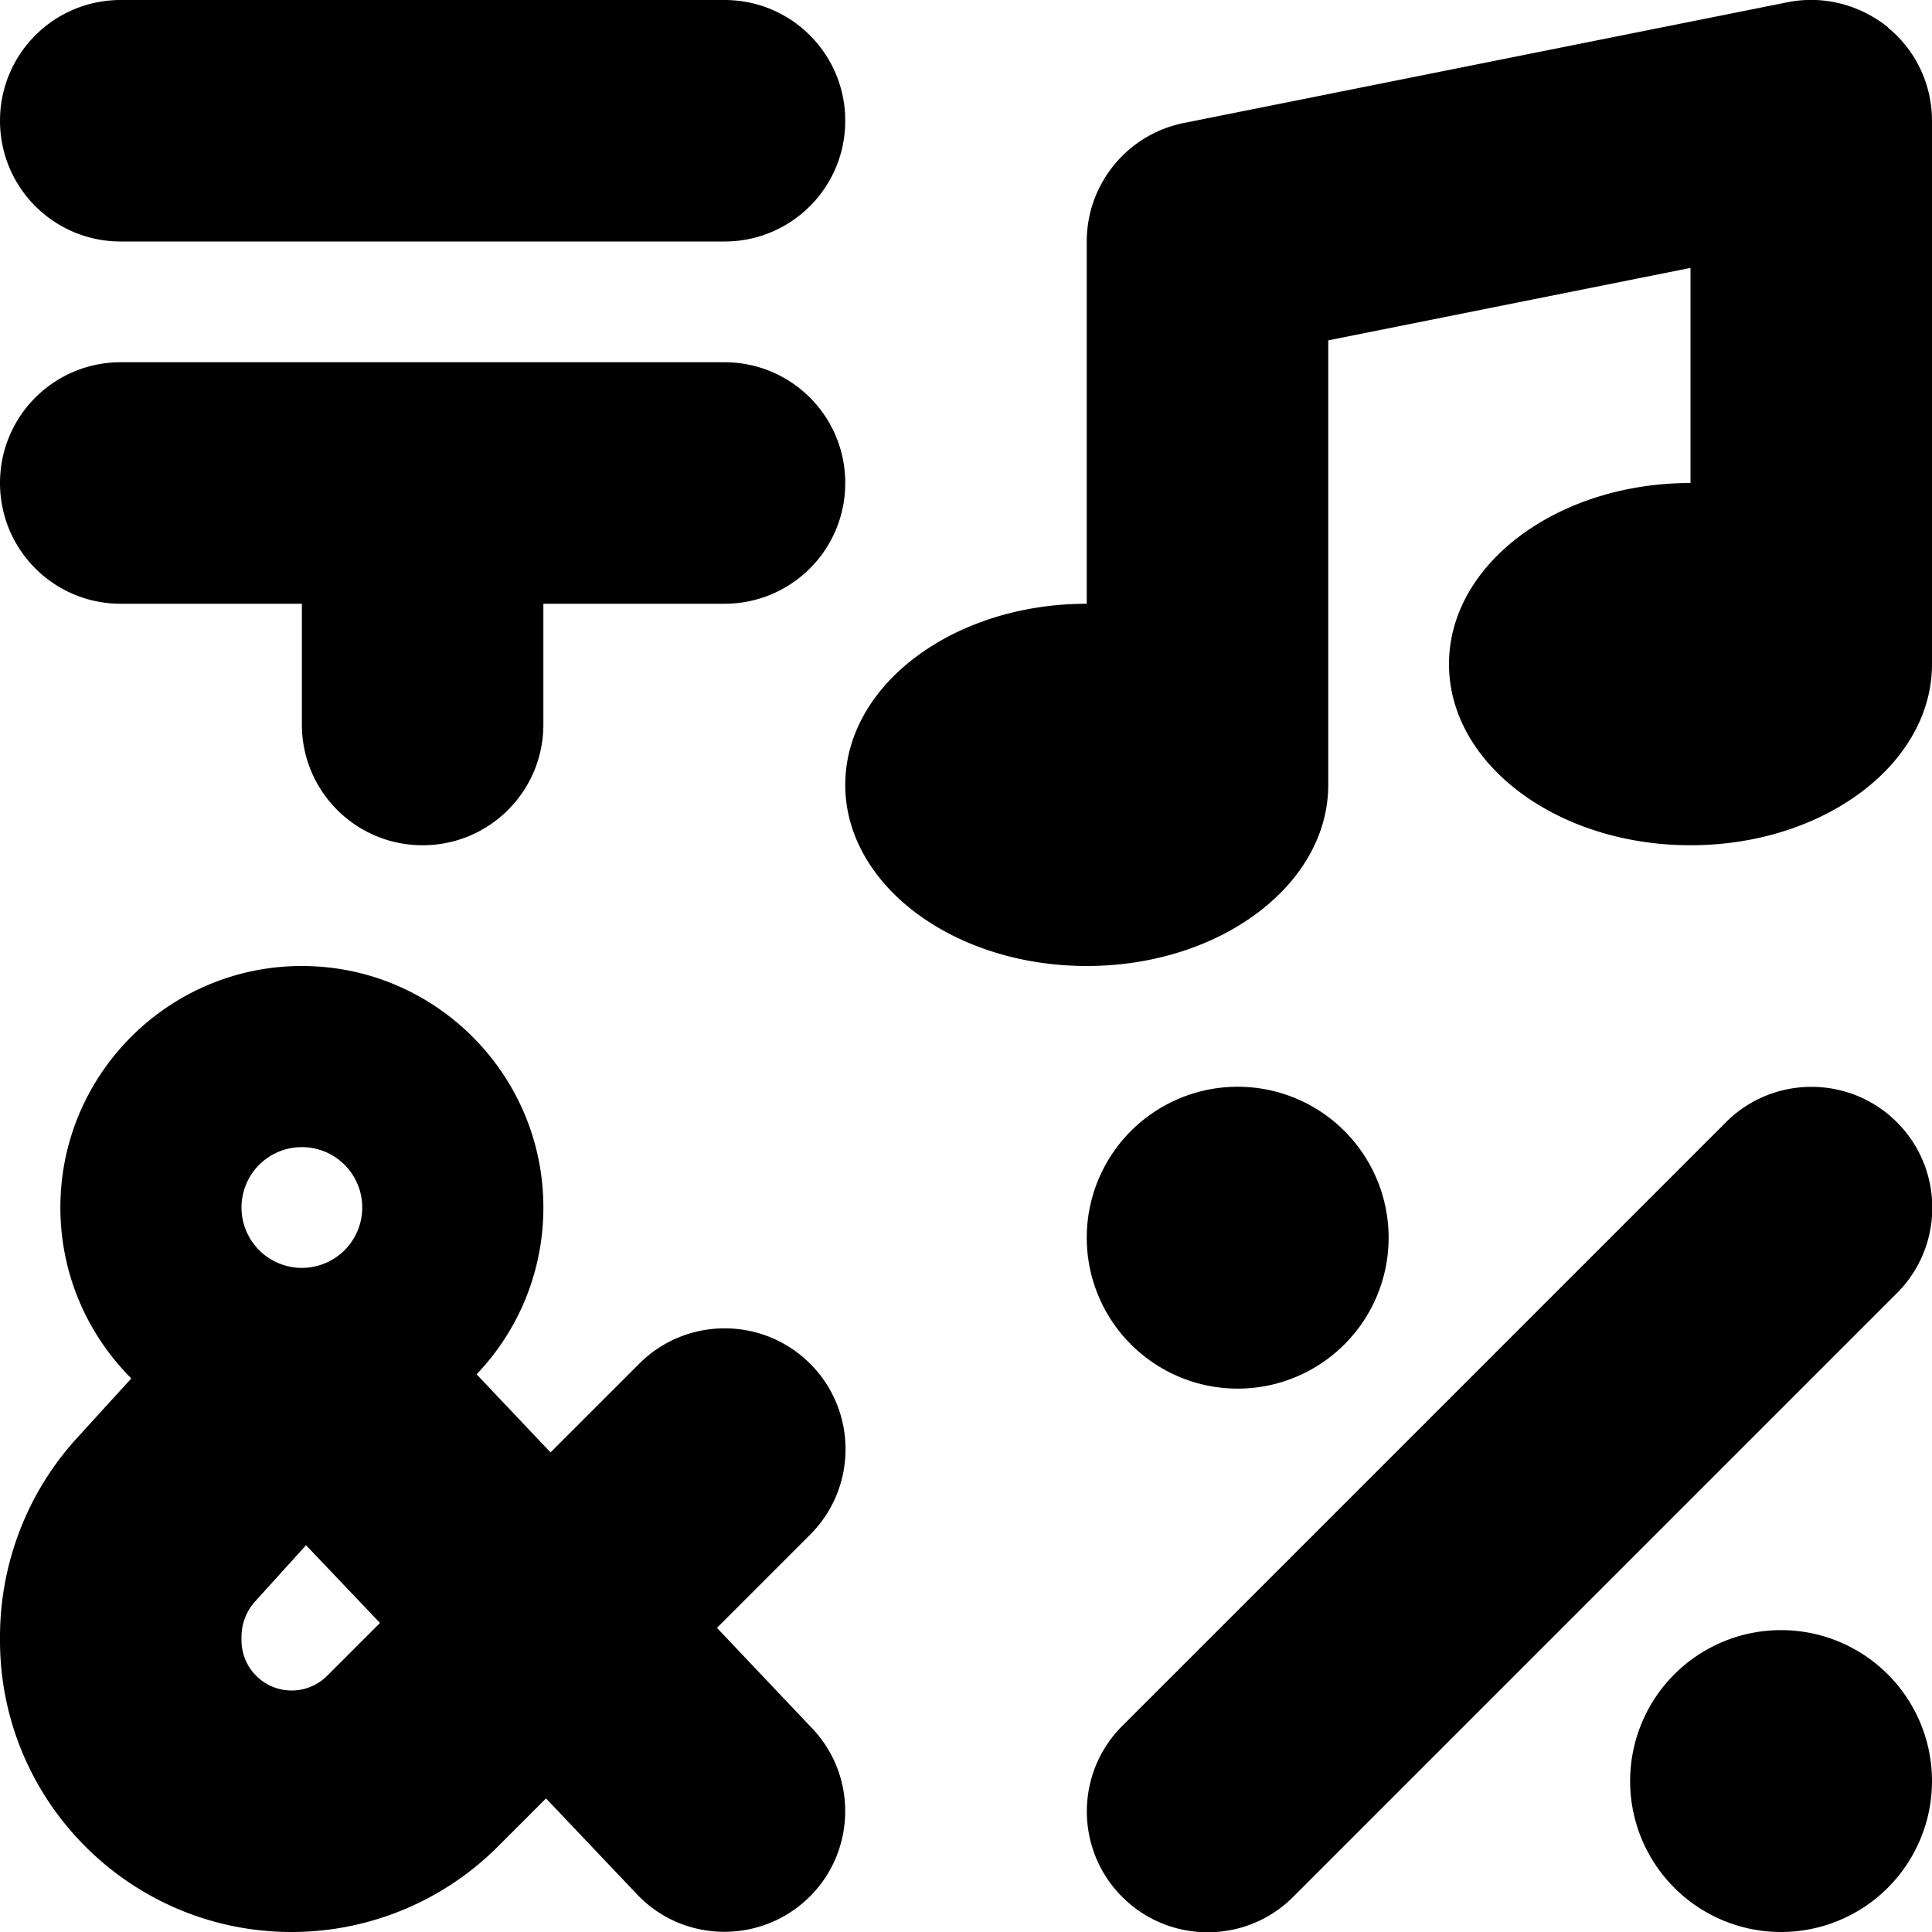 <svg xmlns="http://www.w3.org/2000/svg" width="24" height="24" viewBox="0 0 512 512">
    <path class="pr-icon-duotone-secondary" d="M0 32C0 49.7 14.3 64 32 64l160 0c17.7 0 32-14.3 32-32s-14.3-32-32-32L32 0C14.3 0 0 14.3 0 32zm0 96c0 17.7 14.3 32 32 32l48 0 0 32c0 17.7 14.3 32 32 32s32-14.3 32-32l0-32 48 0c17.7 0 32-14.3 32-32s-14.3-32-32-32l-80 0L32 96C14.3 96 0 110.3 0 128zM288 328a40 40 0 1 0 80 0 40 40 0 1 0 -80 0zm9.4 129.4c-12.5 12.5-12.5 32.8 0 45.3s32.8 12.5 45.3 0l160-160c12.5-12.5 12.5-32.8 0-45.3s-32.8-12.5-45.3 0l-160 160zM432 472a40 40 0 1 0 80 0 40 40 0 1 0 -80 0z"/>
    <path class="pr-icon-duotone-primary" d="M500.3 7.3C507.7 13.3 512 22.4 512 32l0 144c0 26.5-28.7 48-64 48s-64-21.5-64-48s28.7-48 64-48l0-57L352 90.2 352 208c0 26.5-28.7 48-64 48s-64-21.5-64-48s28.7-48 64-48l0-96c0-15.3 10.8-28.4 25.7-31.4l160-32c9.4-1.9 19.1 .6 26.6 6.6zm-374 356.9l19.6 20.7 23.5-23.5c12.5-12.5 32.8-12.5 45.3 0s12.5 32.8 0 45.3l-24.7 24.7L215.2 458c12.2 12.8 11.6 33.1-1.2 45.2s-33.1 11.6-45.2-1.2l-24.1-25.4-12.8 12.8C117.4 503.9 97.7 512 77.3 512C34.6 512 0 477.4 0 434.7l0-.9c0-19.4 7.2-38.2 20.3-52.6l14.5-15.9C23.2 353.7 16 337.7 16 320c0-35.3 28.7-64 64-64s64 28.7 64 64c0 17.1-6.7 32.7-17.7 44.2zM67.7 424.3c-2.4 2.6-3.7 6-3.7 9.5l0 .9c0 7.3 5.9 13.3 13.3 13.3c3.5 0 6.9-1.4 9.4-3.9l14-14L81.1 409.5 67.7 424.3zM96 320a16 16 0 1 0 -32 0 16 16 0 1 0 32 0z"/>
</svg>